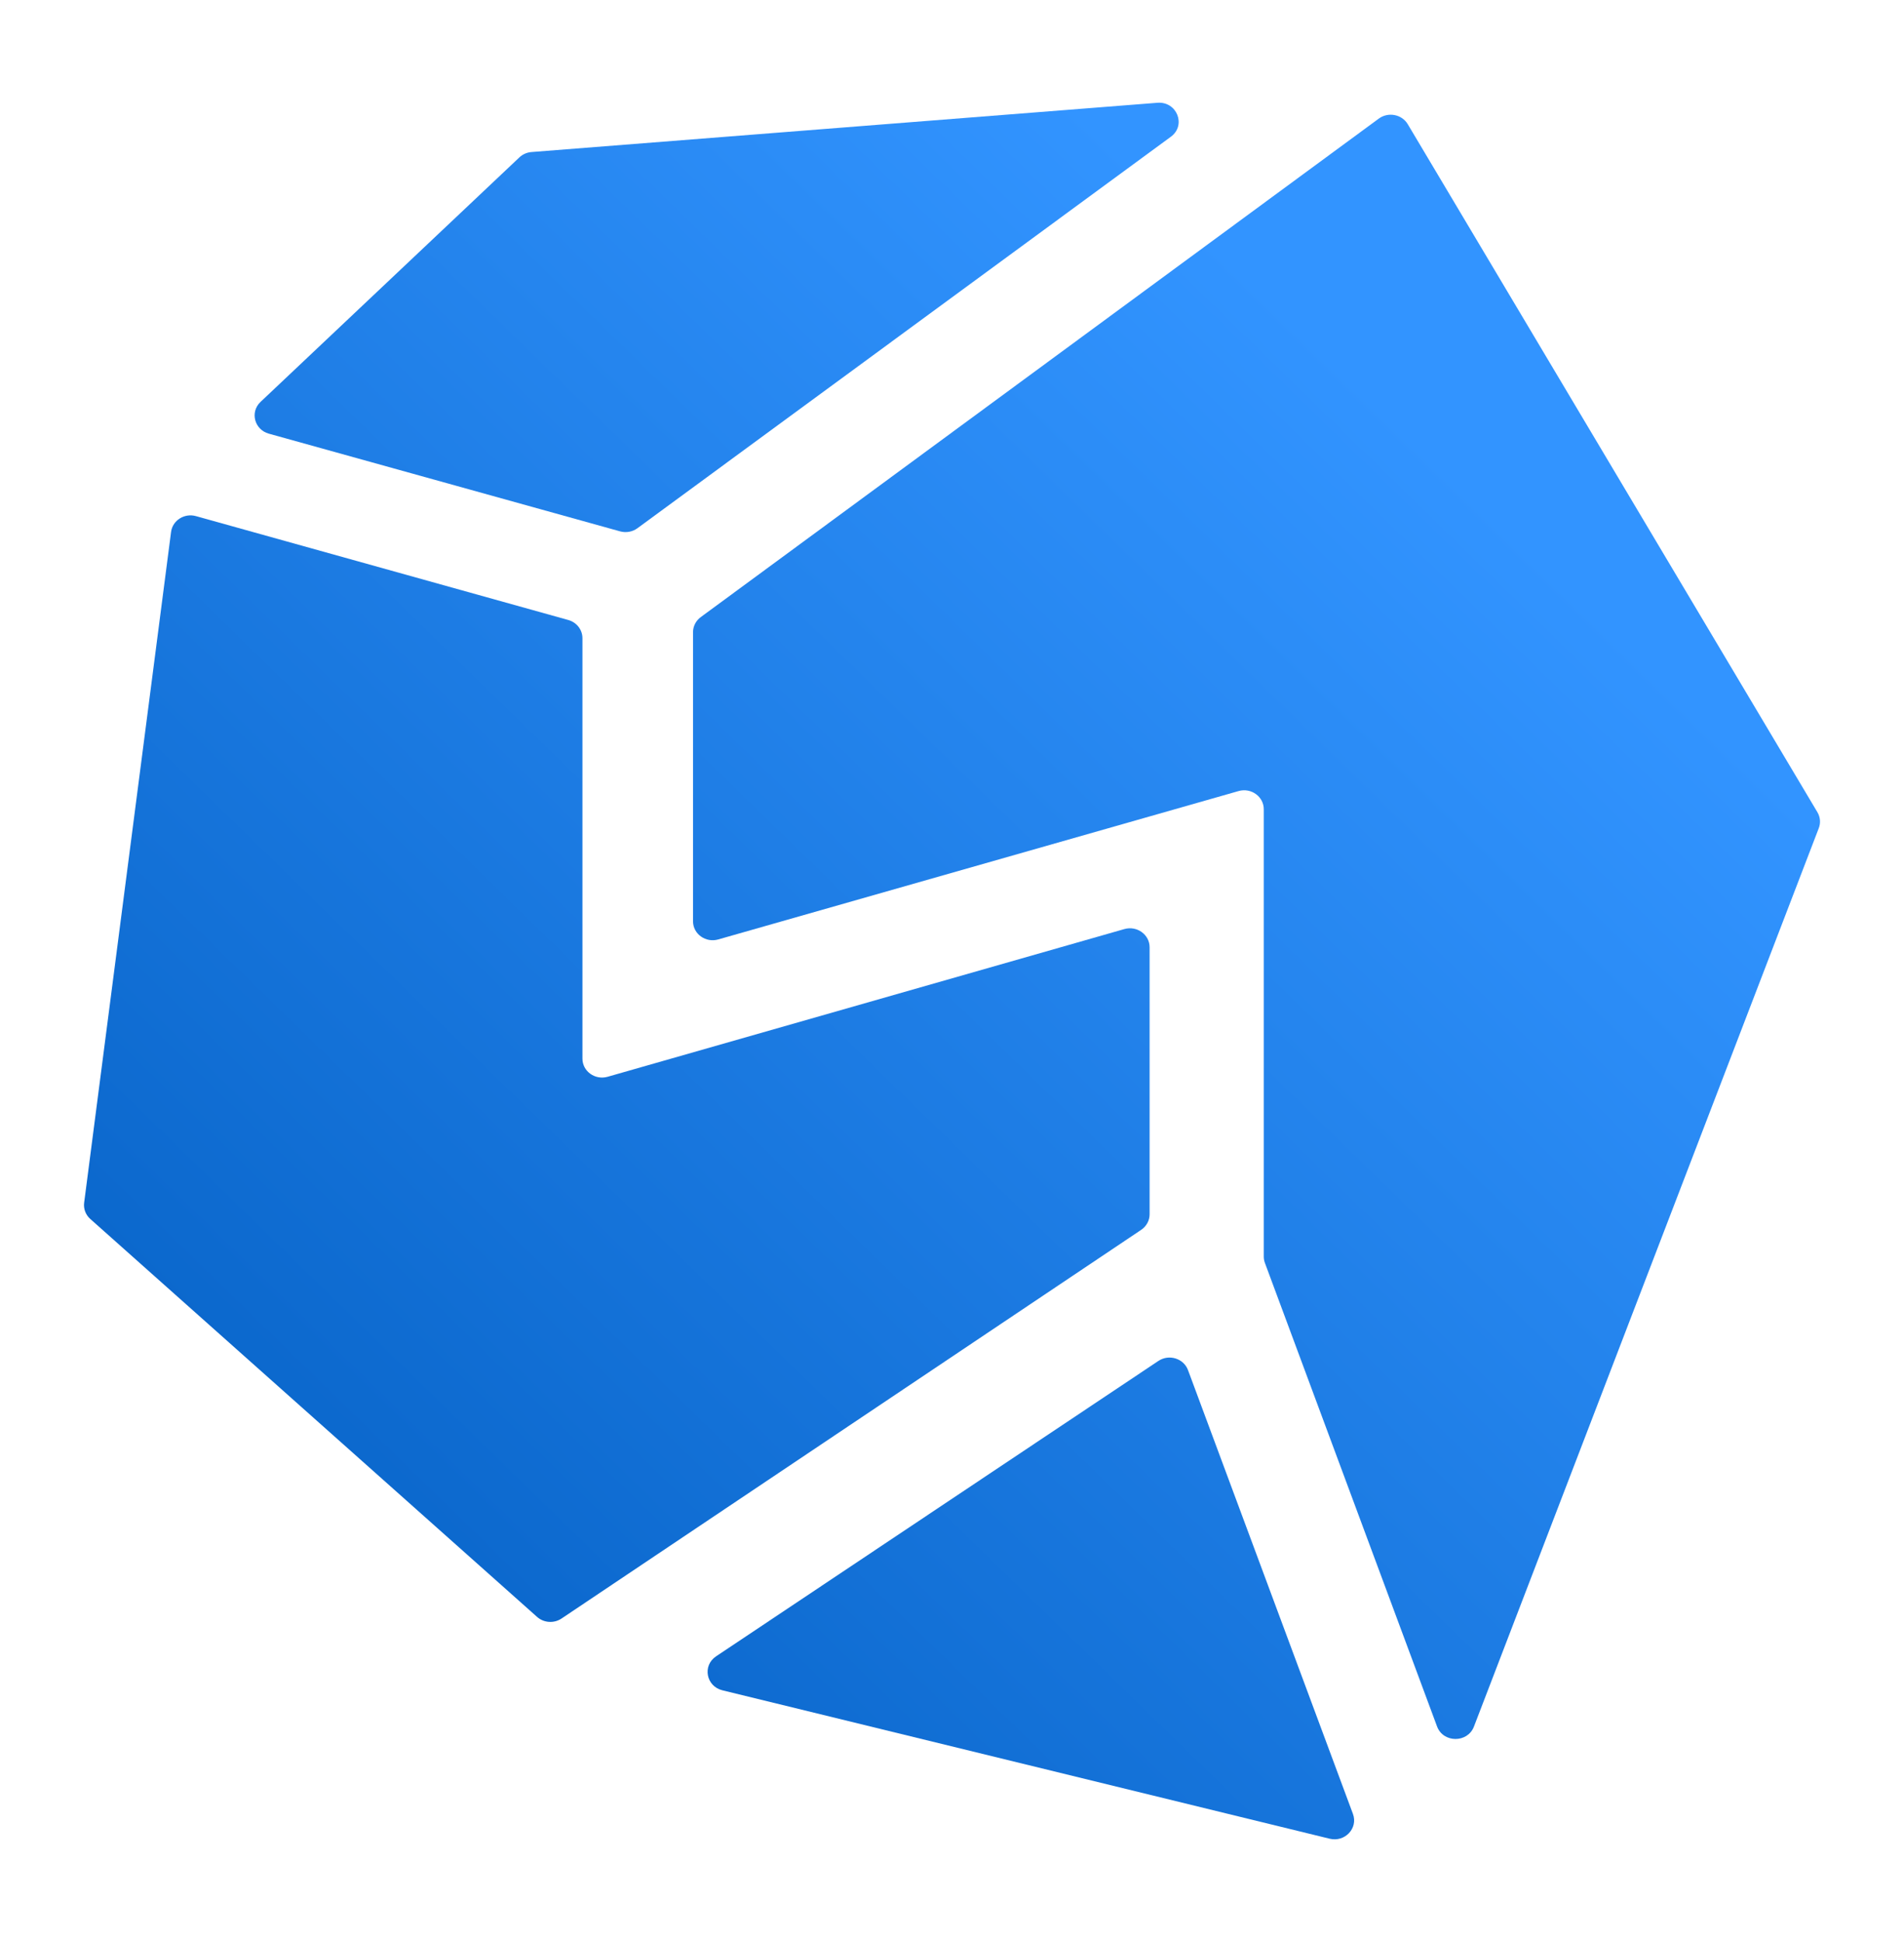 <svg width="51" height="52" viewBox="0 0 51 52" fill="none" xmlns="http://www.w3.org/2000/svg">
<path d="M31.028 36.441C31.312 36.251 31.706 36.373 31.822 36.687L36.24 48.571C36.382 48.953 36.024 49.334 35.616 49.234L19.35 45.26C18.913 45.153 18.809 44.599 19.18 44.351L31.028 36.441Z" fill="url(#paint0_linear_1442_14)"/>
<path d="M33.882 33.818C33.861 33.763 33.851 33.705 33.851 33.646V21.669C33.851 21.33 33.513 21.086 33.176 21.182L19.238 25.155C18.901 25.251 18.563 25.007 18.563 24.669V16.928C18.563 16.769 18.64 16.62 18.77 16.524L36.933 3.175C37.186 2.99 37.55 3.061 37.708 3.326L48.68 21.747C48.758 21.878 48.772 22.035 48.717 22.176L39.48 46.233C39.309 46.676 38.657 46.673 38.492 46.227L33.882 33.818Z" fill="url(#paint1_linear_1442_14)"/>
<path d="M13.912 4.214C14 4.131 14.115 4.08 14.238 4.071L31.002 2.752C31.525 2.711 31.781 3.354 31.363 3.661L17.074 14.144C16.942 14.241 16.77 14.272 16.61 14.228L7.201 11.612C6.814 11.504 6.691 11.034 6.978 10.762L13.912 4.214Z" fill="url(#paint2_linear_1442_14)"/>
<path d="M4.582 14.244C4.622 13.935 4.939 13.733 5.249 13.82L15.221 16.601C15.446 16.663 15.601 16.862 15.601 17.088V28.346C15.601 28.685 15.939 28.928 16.276 28.832L30.117 24.877C30.454 24.781 30.793 25.025 30.793 25.364V32.515C30.793 32.681 30.708 32.836 30.567 32.931L15.042 43.338C14.839 43.474 14.566 43.456 14.385 43.294L2.419 32.64C2.294 32.529 2.233 32.367 2.254 32.204L4.582 14.244Z" fill="url(#paint3_linear_1442_14)"/>
<defs>
<linearGradient id="paint0_linear_1442_14" x1="39.062" y1="11.469" x2="2.25" y2="49.25" gradientUnits="userSpaceOnUse">
<stop offset="0.016" stop-color="#3294FF"/>
<stop offset="1" stop-color="#005BBE"/>
</linearGradient>
<linearGradient id="paint1_linear_1442_14" x1="39.062" y1="11.469" x2="2.25" y2="49.25" gradientUnits="userSpaceOnUse">
<stop offset="0.016" stop-color="#3294FF"/>
<stop offset="1" stop-color="#005BBE"/>
</linearGradient>
<linearGradient id="paint2_linear_1442_14" x1="39.062" y1="11.469" x2="2.25" y2="49.25" gradientUnits="userSpaceOnUse">
<stop offset="0.016" stop-color="#3294FF"/>
<stop offset="1" stop-color="#005BBE"/>
</linearGradient>
<linearGradient id="paint3_linear_1442_14" x1="39.062" y1="11.469" x2="2.25" y2="49.25" gradientUnits="userSpaceOnUse">
<stop offset="0.016" stop-color="#3294FF"/>
<stop offset="1" stop-color="#005BBE"/>
</linearGradient>
</defs>
</svg>
